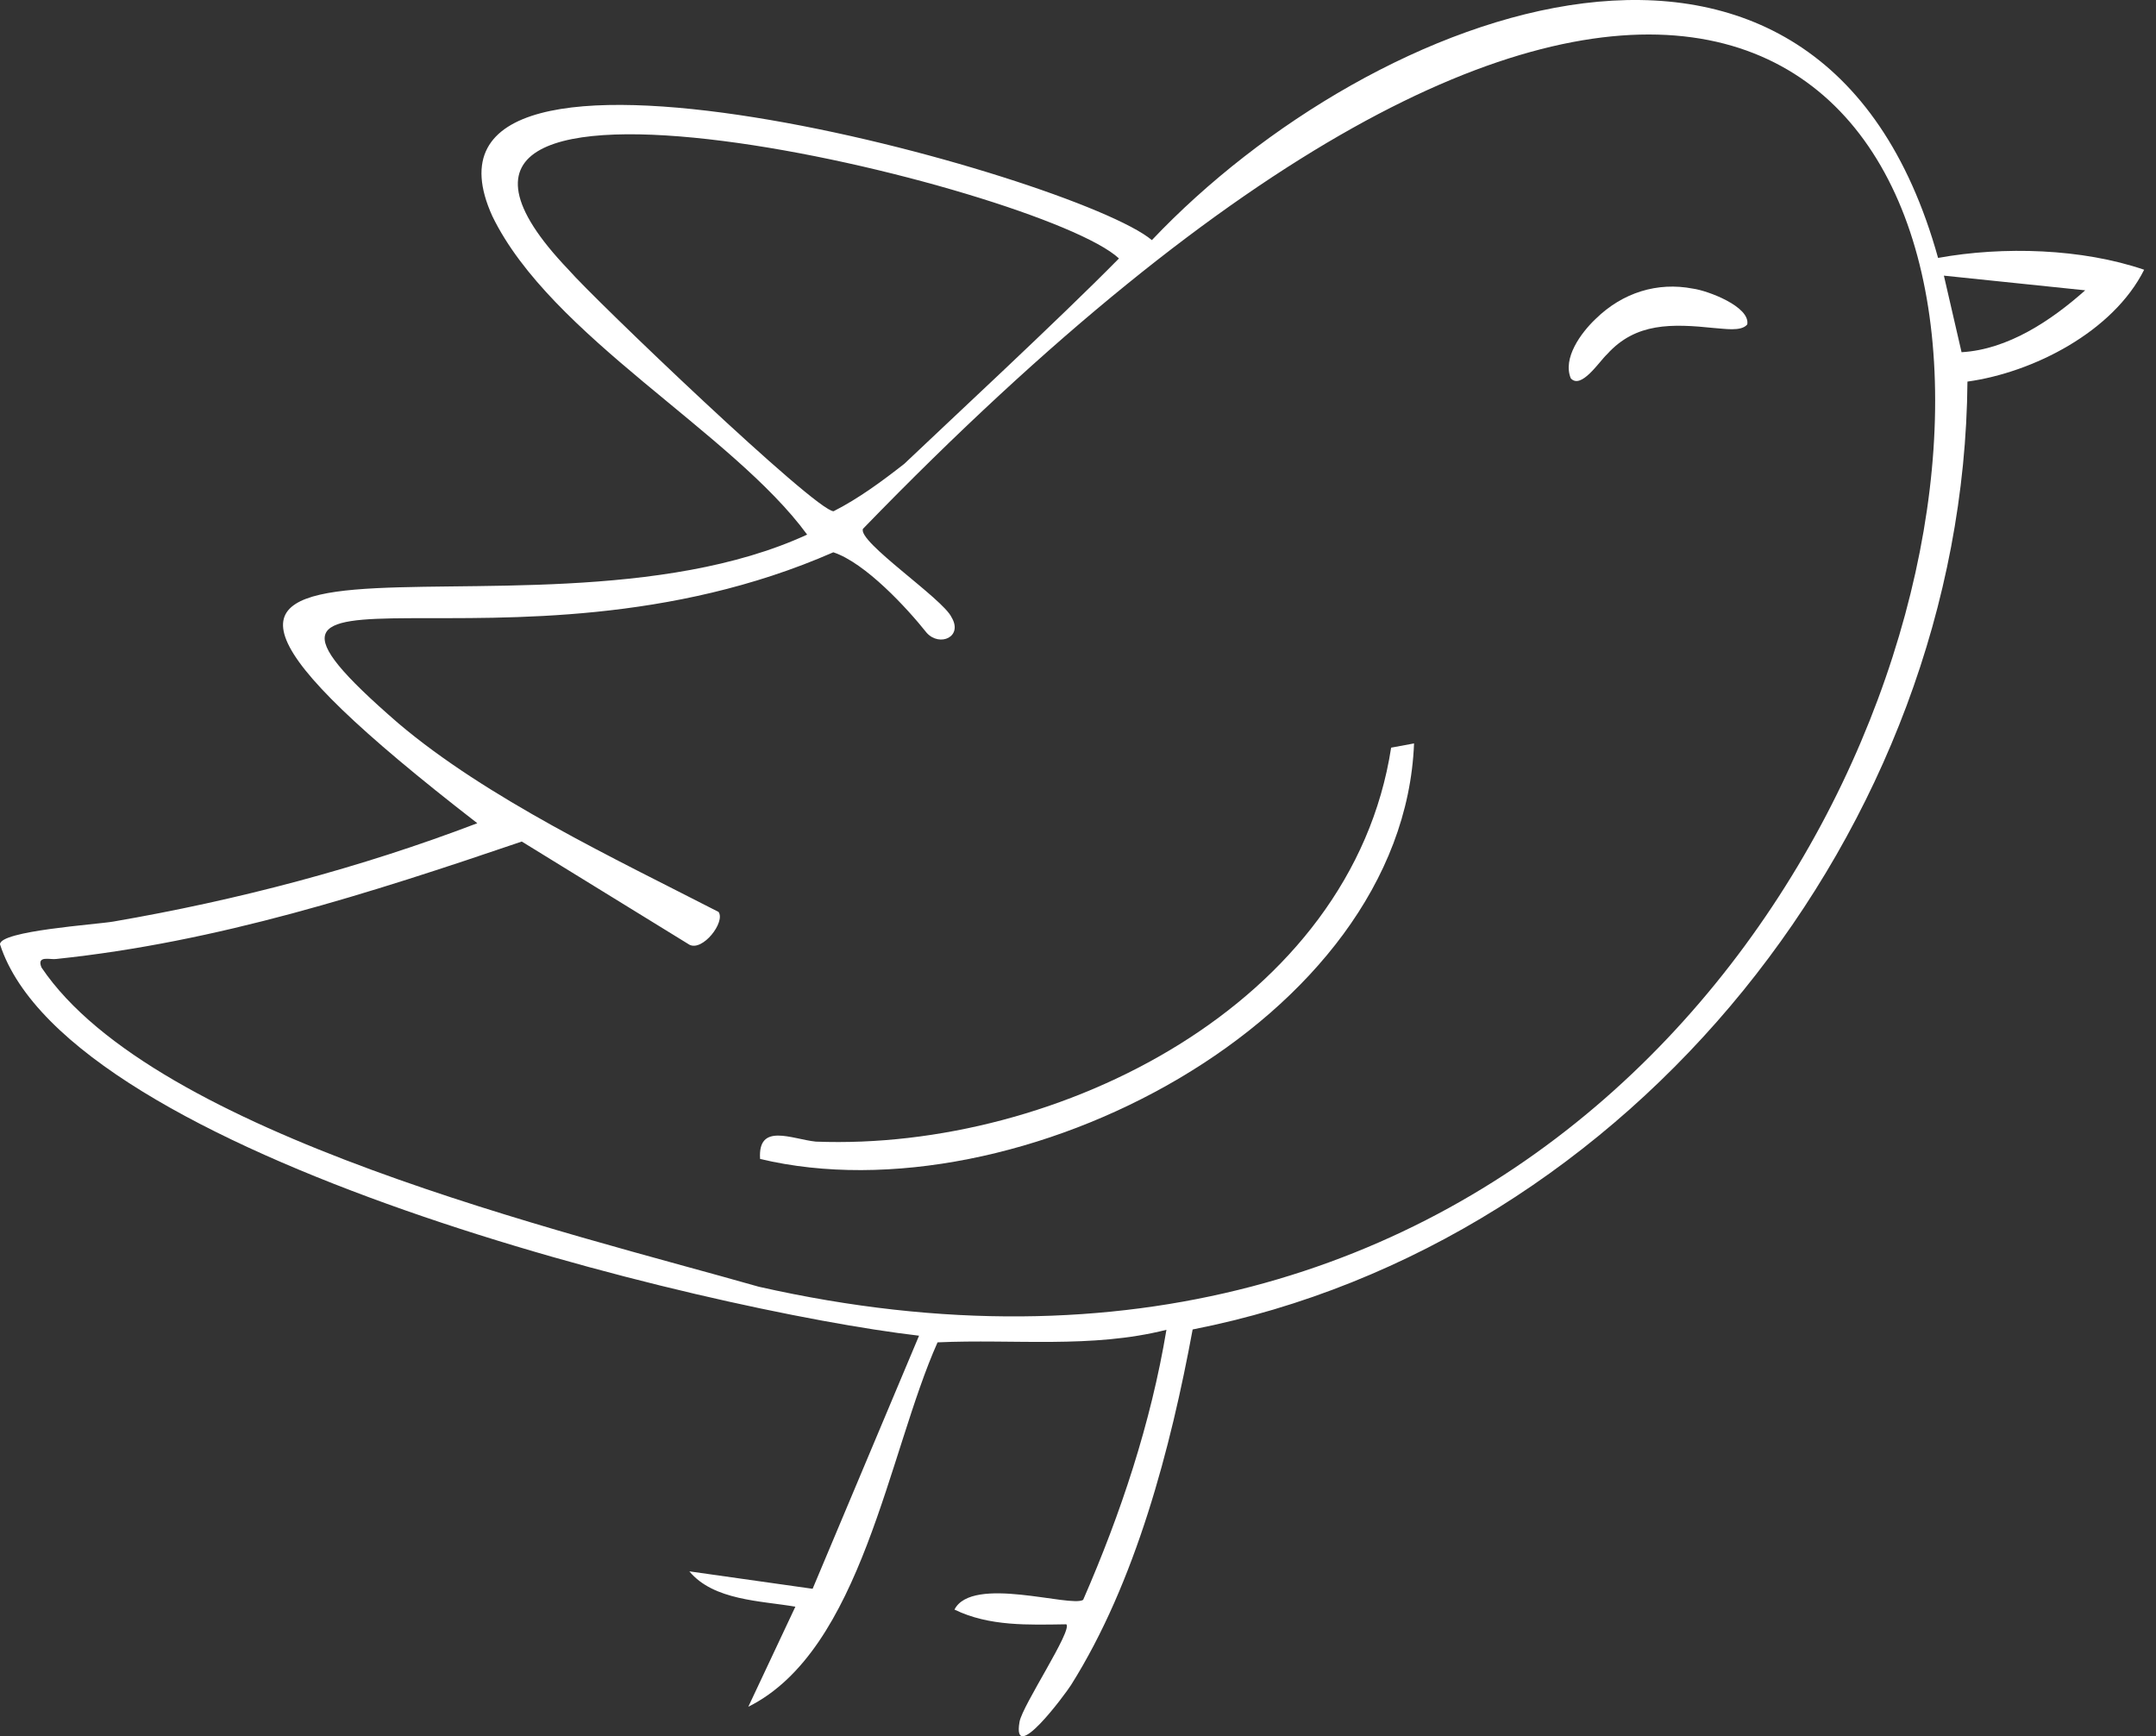 <svg width="113" height="91" viewBox="0 0 113 91" fill="none" xmlns="http://www.w3.org/2000/svg">
<rect x="0" y="0" width="113" height="91" fill="#333333" stroke="none"/>
<path d="M42.304 28.02C27.233 34.969 -0.068 23.717 25.017 43.147C18.88 45.49 12.428 47.185 5.936 48.302C5.041 48.456 -0.009 48.787 -6.10352e-05 49.494C3.602 60.626 36.973 68.701 48.169 70.007L42.591 83.272L36.13 82.358C37.399 83.886 39.875 83.898 41.687 84.21L39.22 89.455C45.169 86.491 46.558 76.128 49.139 70.356C53.146 70.171 57.208 70.692 61.135 69.698C60.32 74.588 58.746 79.326 56.77 83.852C56.115 84.266 50.957 82.546 50.025 84.361C51.846 85.251 53.917 85.161 55.887 85.133C56.23 85.439 53.584 89.384 53.436 90.245C53.029 92.579 55.831 88.8 56.137 88.313C59.527 82.926 61.36 75.894 62.509 69.68C85.522 65.16 102.924 43.378 103.118 20C106.569 19.522 110.752 17.386 112.379 14.138C109.132 13.027 105.004 12.897 101.578 13.518C95.416 -8.616 71.939 0.373 60.372 12.585C56.381 9.227 20.291 -0.803 25.807 11.335C28.876 17.639 38.396 22.668 42.304 28.02ZM48.574 33.173C49.253 33.917 50.488 33.38 49.87 32.349C49.42 31.382 44.925 28.382 45.231 27.715C124.317 -53.908 117.578 85.013 39.776 67.442C29.771 64.586 8.1 59.502 2.176 50.71C1.895 50.046 2.655 50.315 2.951 50.262C11.397 49.38 19.355 46.827 27.348 44.107L36.13 49.512C36.822 49.883 38.032 48.33 37.661 47.796C32.234 45.008 25.514 41.847 20.859 37.893C9.073 27.687 26.601 36.436 43.675 28.947C45.351 29.499 47.54 31.87 48.574 33.173ZM58.647 13.546C55.578 16.67 49.386 22.412 47.392 24.313C46.234 25.218 45.008 26.125 43.69 26.795C42.749 26.798 31.117 15.66 29.799 14.138C16.954 0.701 54.621 9.776 58.647 13.546ZM101.883 14.447L109.289 15.216C107.514 16.796 105.242 18.321 102.809 18.46L101.883 14.447Z" fill="white"/>
<path d="M72.912 39.186C70.841 52.63 55.44 60.326 42.758 59.835C41.502 59.705 39.708 58.819 39.838 60.743C53.272 63.959 73.545 53.525 74.113 38.964L72.912 39.186Z" fill="white"/>
<path d="M91.578 17.001C91.736 16.071 89.507 15.231 88.726 15.127C86.879 14.769 85.044 15.327 83.627 16.718C82.854 17.452 81.892 18.775 82.328 19.829C82.873 20.431 83.824 18.939 84.233 18.563C85.738 16.9 87.618 16.962 89.857 17.194C90.367 17.223 91.233 17.388 91.562 17.022L91.575 16.998L91.578 17.001Z" fill="white"/>
</svg>
